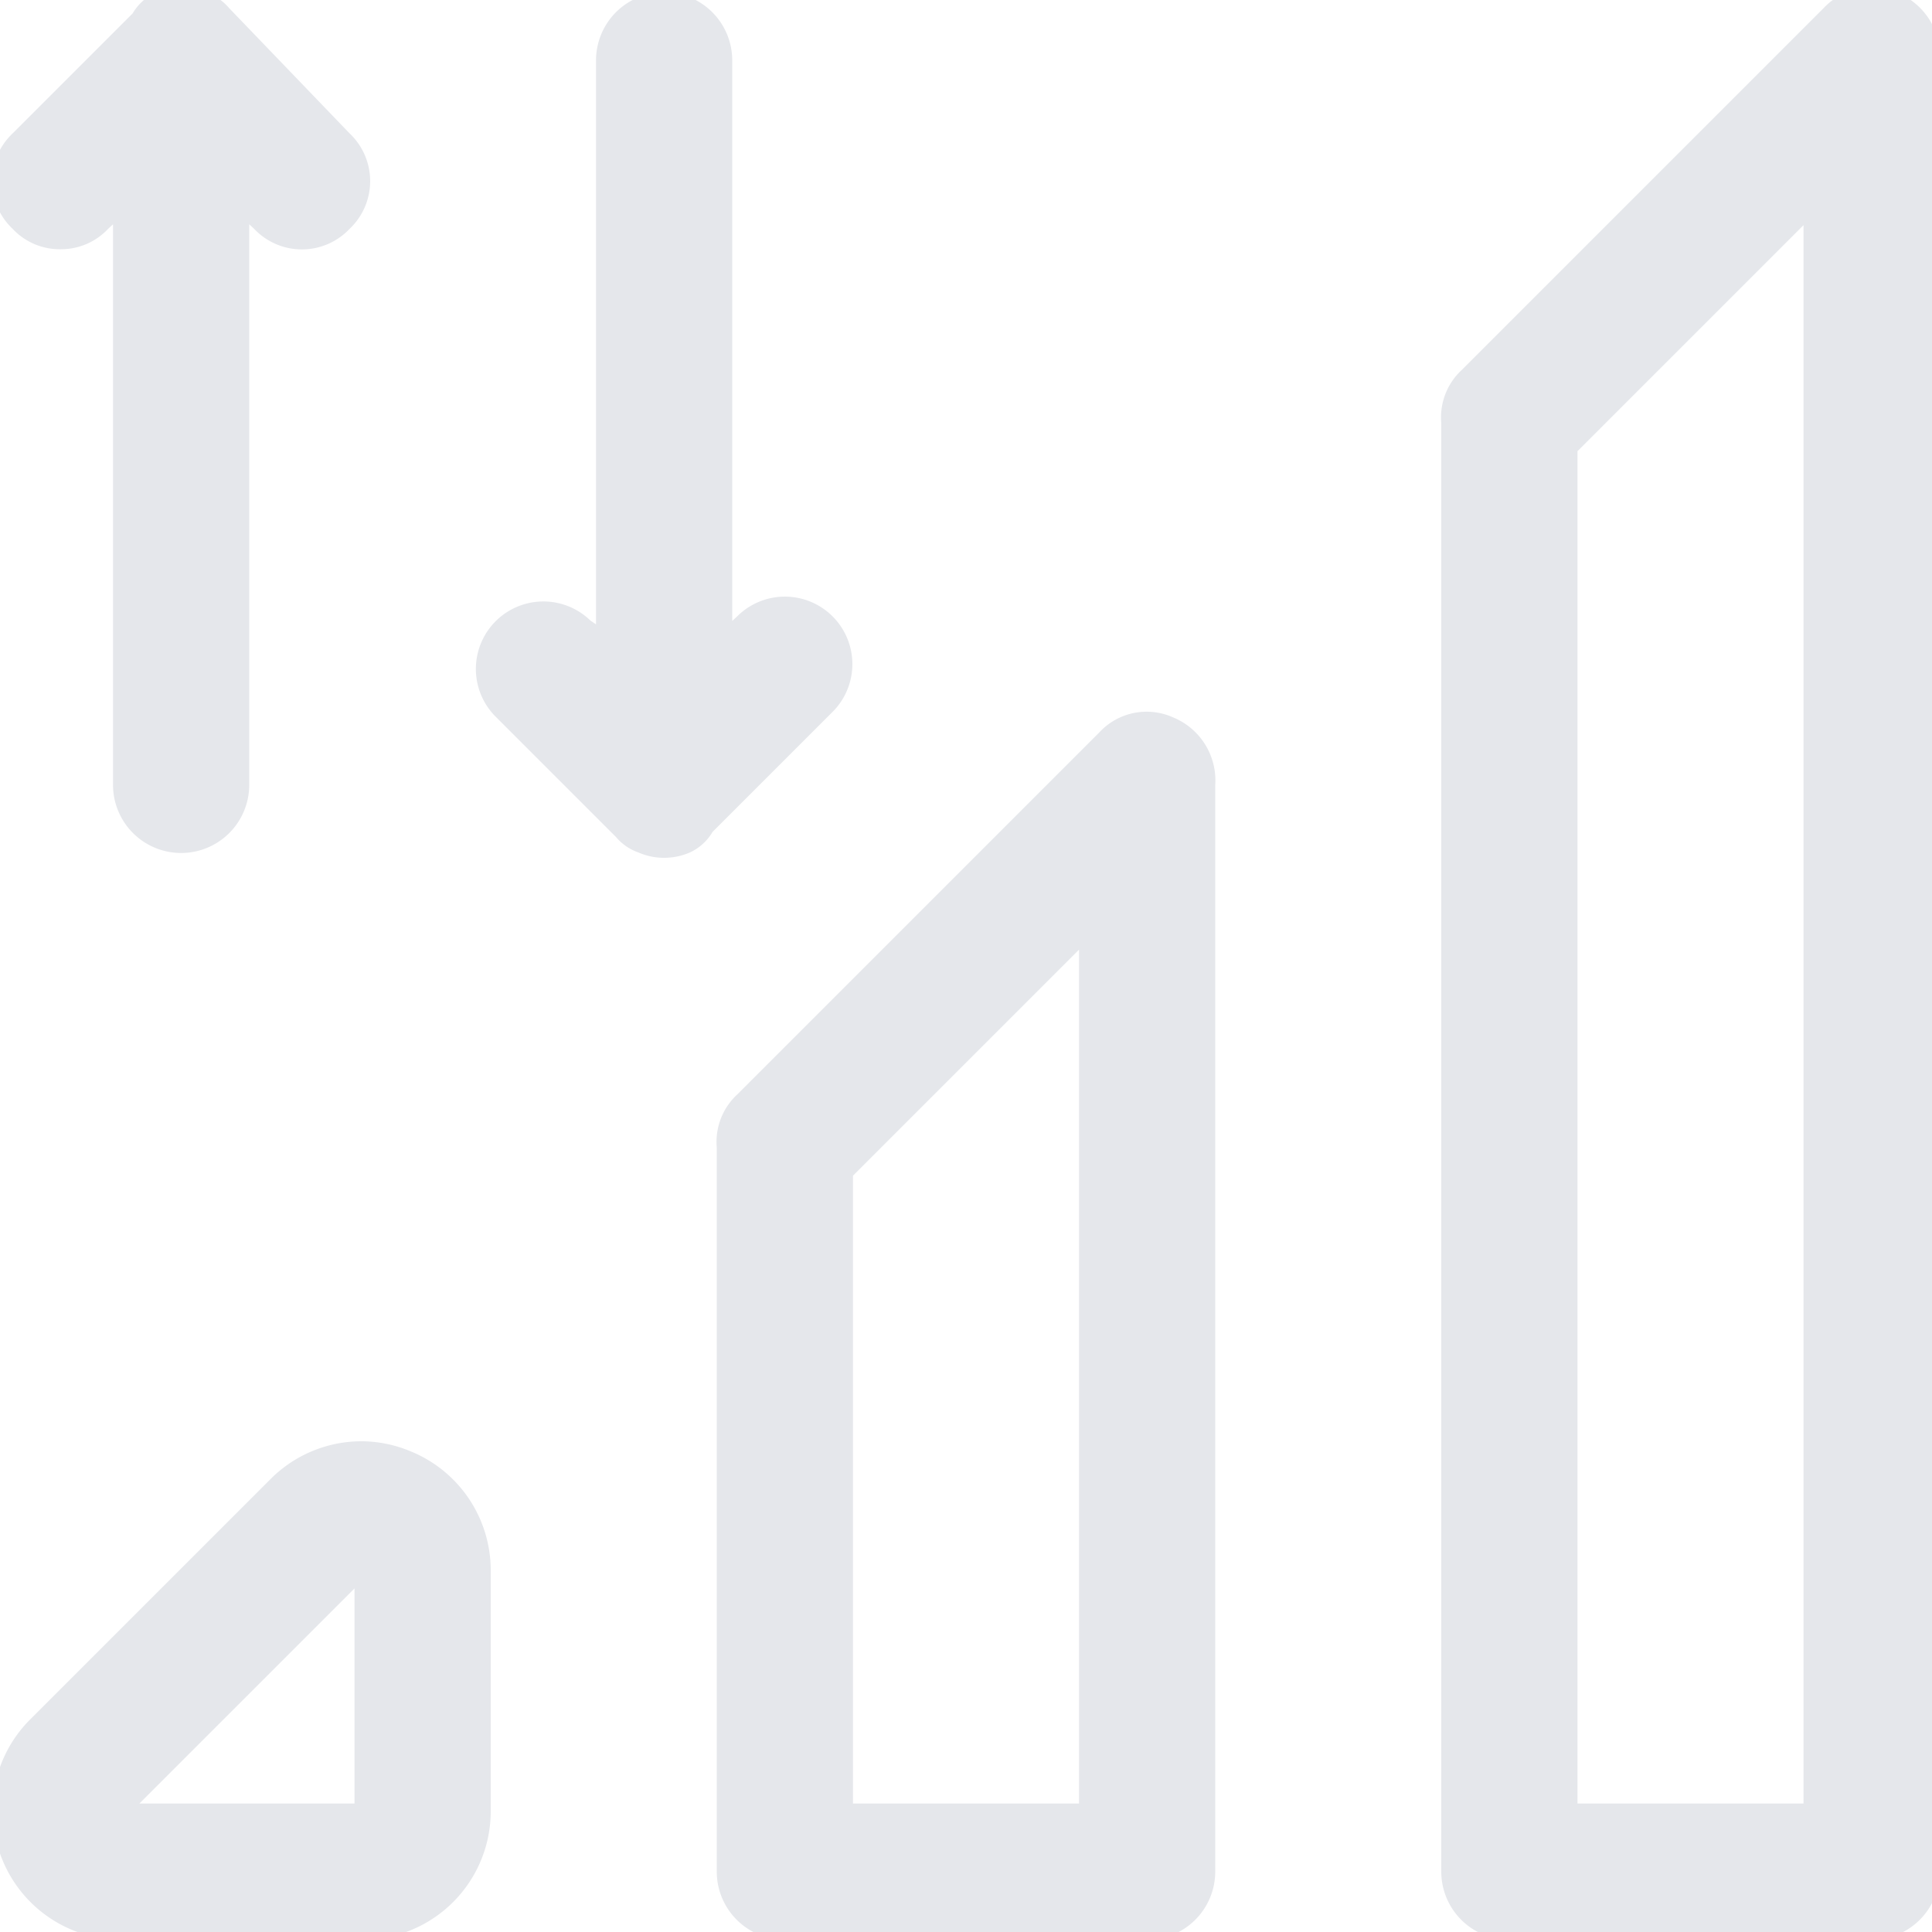<!DOCTYPE svg PUBLIC "-//W3C//DTD SVG 1.1//EN" "http://www.w3.org/Graphics/SVG/1.1/DTD/svg11.dtd">
<!-- Uploaded to: SVG Repo, www.svgrepo.com, Transformed by: SVG Repo Mixer Tools -->
<svg fill="#e5e7eb" width="800px" height="800px" viewBox="0 0 16 16" xmlns="http://www.w3.org/2000/svg" stroke="#e5e7eb" stroke-width="0.128">
<g id="SVGRepo_bgCarrier" stroke-width="0"/>
<g id="SVGRepo_tracerCarrier" stroke-linecap="round" stroke-linejoin="round"/>
<g id="SVGRepo_iconCarrier"> <g id="Layer_2" data-name="Layer 2"> <g id="Layer_1-2" data-name="Layer 1"> <path d="M9.69,6a.47.47,0,0,0-.54.11l-3,3A.47.47,0,0,0,6,9.5v6a.5.5,0,0,0,.5.5h3a.5.5,0,0,0,.5-.5v-9A.5.5,0,0,0,9.69,6ZM9,15H7V9.71l2-2ZM3.38,12.08A1,1,0,0,0,3,12a1,1,0,0,0-.71.29l-2,2a1,1,0,0,0-.21,1.09A1,1,0,0,0,1,16H3a1,1,0,0,0,1-1V13A1,1,0,0,0,3.38,12.08ZM3,15H1l2-2ZM15.69,0a.48.48,0,0,0-.54.11l-3,3A.47.47,0,0,0,12,3.5v12a.5.5,0,0,0,.5.5h3a.5.5,0,0,0,.5-.5V.5A.5.5,0,0,0,15.69,0ZM15,15H13V3.71l2-2ZM2.85,1.15a.48.48,0,0,1,0,.7.48.48,0,0,1-.7,0L2,1.71V6.5a.5.5,0,0,1-1,0V1.71l-.15.14A.47.47,0,0,1,.5,2a.47.47,0,0,1-.35-.15.48.48,0,0,1,0-.7l1-1A.36.36,0,0,1,1.31,0a.5.5,0,0,1,.38,0,.36.36,0,0,1,.16.11Zm4,4.7-1,1A.36.36,0,0,1,5.69,7a.47.47,0,0,1-.38,0,.36.36,0,0,1-.16-.11l-1-1a.49.49,0,0,1,.7-.7L5,5.29V.5a.5.5,0,0,1,1,0V5.29l.15-.14a.49.49,0,0,1,.7.7Z"/> </g> </g> </g>
</svg>